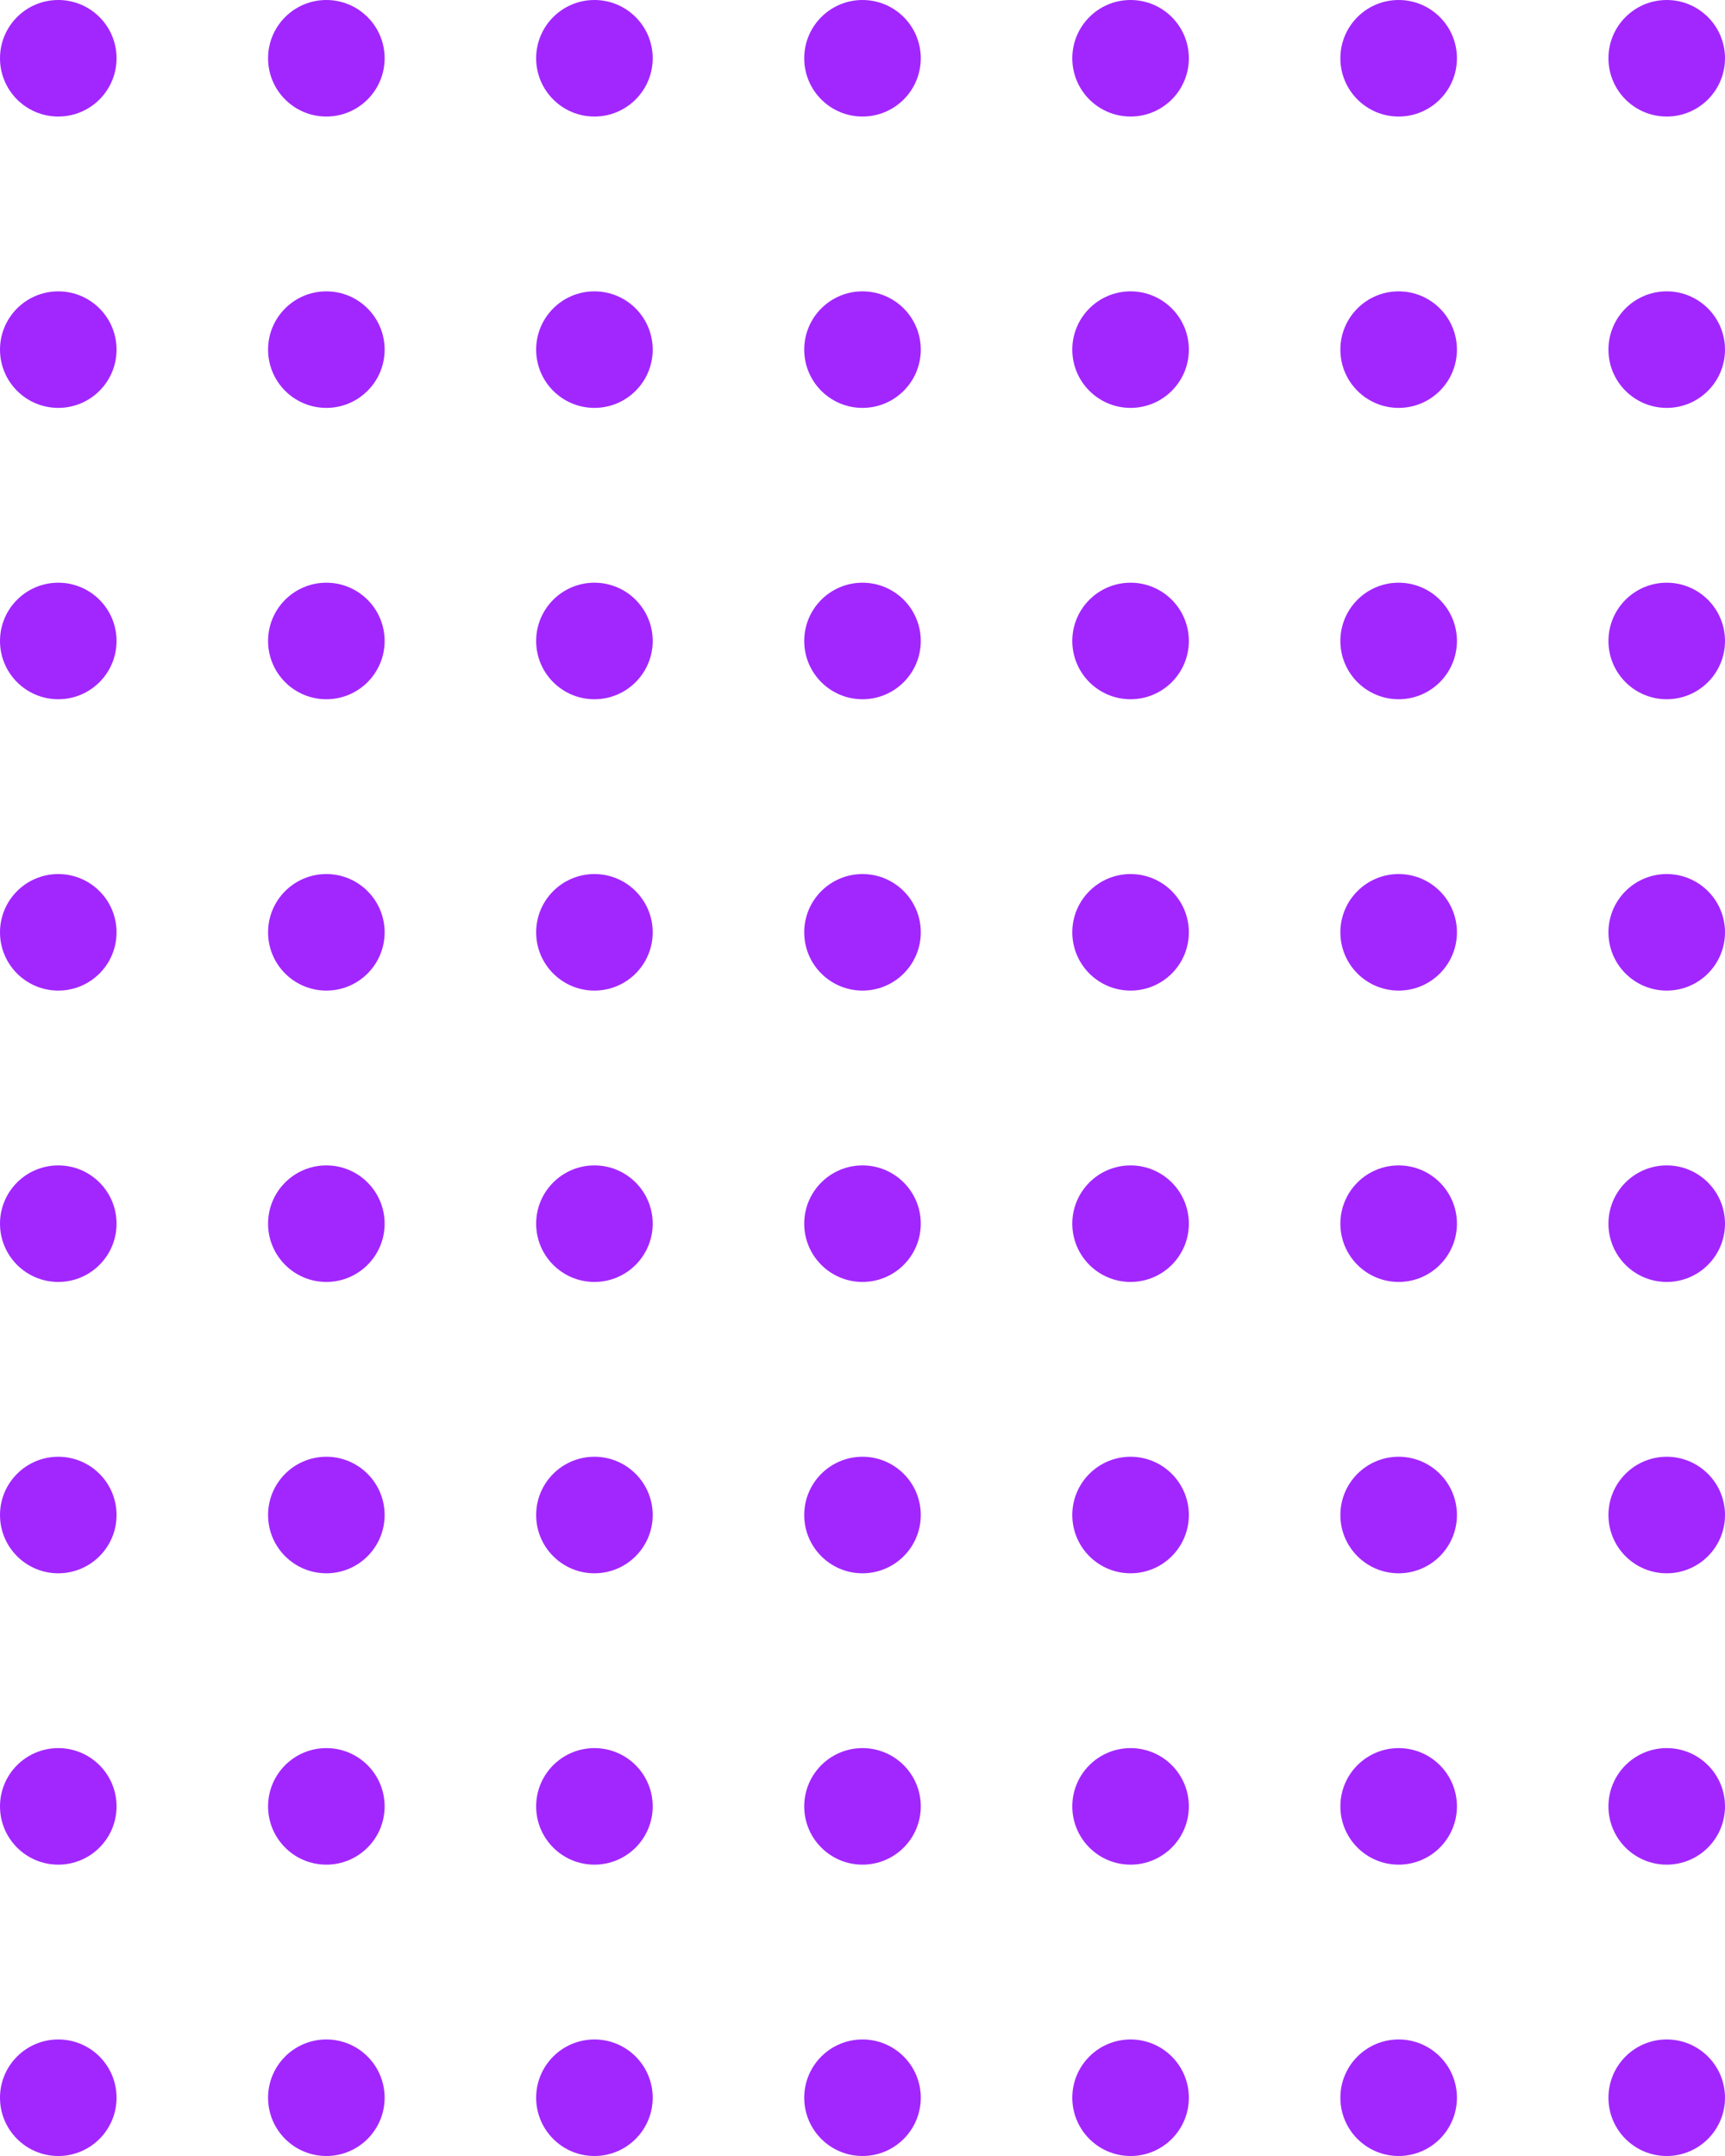 <svg xmlns="http://www.w3.org/2000/svg" width="148" height="185" viewBox="0 0 148 185">
  <g id="Group_12454" data-name="Group 12454" transform="translate(-1647 -449)">
    <circle id="Ellipse_1" data-name="Ellipse 1" cx="5" cy="5" r="5" transform="translate(1647 449)" fill="#a227ff"/>
    <circle id="Ellipse_1-2" data-name="Ellipse 1" cx="5" cy="5" r="5" transform="translate(1670 449)" fill="#a227ff"/>
    <circle id="Ellipse_1-3" data-name="Ellipse 1" cx="5" cy="5" r="5" transform="translate(1693 449)" fill="#a227ff"/>
    <circle id="Ellipse_1-4" data-name="Ellipse 1" cx="5" cy="5" r="5" transform="translate(1716 449)" fill="#a227ff"/>
    <circle id="Ellipse_1-5" data-name="Ellipse 1" cx="5" cy="5" r="5" transform="translate(1739 449)" fill="#a227ff"/>
    <circle id="Ellipse_1-6" data-name="Ellipse 1" cx="5" cy="5" r="5" transform="translate(1762 449)" fill="#a227ff"/>
    <circle id="Ellipse_1-7" data-name="Ellipse 1" cx="5" cy="5" r="5" transform="translate(1785 449)" fill="#a227ff"/>
    <circle id="Ellipse_1-8" data-name="Ellipse 1" cx="5" cy="5" r="5" transform="translate(1647 474)" fill="#a227ff"/>
    <circle id="Ellipse_1-9" data-name="Ellipse 1" cx="5" cy="5" r="5" transform="translate(1670 474)" fill="#a227ff"/>
    <circle id="Ellipse_1-10" data-name="Ellipse 1" cx="5" cy="5" r="5" transform="translate(1693 474)" fill="#a227ff"/>
    <circle id="Ellipse_1-11" data-name="Ellipse 1" cx="5" cy="5" r="5" transform="translate(1716 474)" fill="#a227ff"/>
    <circle id="Ellipse_1-12" data-name="Ellipse 1" cx="5" cy="5" r="5" transform="translate(1739 474)" fill="#a227ff"/>
    <circle id="Ellipse_1-13" data-name="Ellipse 1" cx="5" cy="5" r="5" transform="translate(1762 474)" fill="#a227ff"/>
    <circle id="Ellipse_1-14" data-name="Ellipse 1" cx="5" cy="5" r="5" transform="translate(1785 474)" fill="#a227ff"/>
    <circle id="Ellipse_1-15" data-name="Ellipse 1" cx="5" cy="5" r="5" transform="translate(1647 499)" fill="#a227ff"/>
    <circle id="Ellipse_1-16" data-name="Ellipse 1" cx="5" cy="5" r="5" transform="translate(1670 499)" fill="#a227ff"/>
    <circle id="Ellipse_1-17" data-name="Ellipse 1" cx="5" cy="5" r="5" transform="translate(1693 499)" fill="#a227ff"/>
    <circle id="Ellipse_1-18" data-name="Ellipse 1" cx="5" cy="5" r="5" transform="translate(1716 499)" fill="#a227ff"/>
    <circle id="Ellipse_1-19" data-name="Ellipse 1" cx="5" cy="5" r="5" transform="translate(1739 499)" fill="#a227ff"/>
    <circle id="Ellipse_1-20" data-name="Ellipse 1" cx="5" cy="5" r="5" transform="translate(1762 499)" fill="#a227ff"/>
    <circle id="Ellipse_1-21" data-name="Ellipse 1" cx="5" cy="5" r="5" transform="translate(1785 499)" fill="#a227ff"/>
    <circle id="Ellipse_1-22" data-name="Ellipse 1" cx="5" cy="5" r="5" transform="translate(1647 524)" fill="#a227ff"/>
    <circle id="Ellipse_1-23" data-name="Ellipse 1" cx="5" cy="5" r="5" transform="translate(1670 524)" fill="#a227ff"/>
    <circle id="Ellipse_1-24" data-name="Ellipse 1" cx="5" cy="5" r="5" transform="translate(1693 524)" fill="#a227ff"/>
    <circle id="Ellipse_1-25" data-name="Ellipse 1" cx="5" cy="5" r="5" transform="translate(1716 524)" fill="#a227ff"/>
    <circle id="Ellipse_1-26" data-name="Ellipse 1" cx="5" cy="5" r="5" transform="translate(1739 524)" fill="#a227ff"/>
    <circle id="Ellipse_1-27" data-name="Ellipse 1" cx="5" cy="5" r="5" transform="translate(1762 524)" fill="#a227ff"/>
    <circle id="Ellipse_1-28" data-name="Ellipse 1" cx="5" cy="5" r="5" transform="translate(1785 524)" fill="#a227ff"/>
    <circle id="Ellipse_1-29" data-name="Ellipse 1" cx="5" cy="5" r="5" transform="translate(1647 549)" fill="#a227ff"/>
    <circle id="Ellipse_1-30" data-name="Ellipse 1" cx="5" cy="5" r="5" transform="translate(1670 549)" fill="#a227ff"/>
    <circle id="Ellipse_1-31" data-name="Ellipse 1" cx="5" cy="5" r="5" transform="translate(1693 549)" fill="#a227ff"/>
    <circle id="Ellipse_1-32" data-name="Ellipse 1" cx="5" cy="5" r="5" transform="translate(1716 549)" fill="#a227ff"/>
    <circle id="Ellipse_1-33" data-name="Ellipse 1" cx="5" cy="5" r="5" transform="translate(1739 549)" fill="#a227ff"/>
    <circle id="Ellipse_1-34" data-name="Ellipse 1" cx="5" cy="5" r="5" transform="translate(1762 549)" fill="#a227ff"/>
    <circle id="Ellipse_1-35" data-name="Ellipse 1" cx="5" cy="5" r="5" transform="translate(1785 549)" fill="#a227ff"/>
    <circle id="Ellipse_1-36" data-name="Ellipse 1" cx="5" cy="5" r="5" transform="translate(1647 574)" fill="#a227ff"/>
    <circle id="Ellipse_1-37" data-name="Ellipse 1" cx="5" cy="5" r="5" transform="translate(1670 574)" fill="#a227ff"/>
    <circle id="Ellipse_1-38" data-name="Ellipse 1" cx="5" cy="5" r="5" transform="translate(1693 574)" fill="#a227ff"/>
    <circle id="Ellipse_1-39" data-name="Ellipse 1" cx="5" cy="5" r="5" transform="translate(1716 574)" fill="#a227ff"/>
    <circle id="Ellipse_1-40" data-name="Ellipse 1" cx="5" cy="5" r="5" transform="translate(1739 574)" fill="#a227ff"/>
    <circle id="Ellipse_1-41" data-name="Ellipse 1" cx="5" cy="5" r="5" transform="translate(1762 574)" fill="#a227ff"/>
    <circle id="Ellipse_1-42" data-name="Ellipse 1" cx="5" cy="5" r="5" transform="translate(1785 574)" fill="#a227ff"/>
    <circle id="Ellipse_1-43" data-name="Ellipse 1" cx="5" cy="5" r="5" transform="translate(1647 599)" fill="#a227ff"/>
    <circle id="Ellipse_1-44" data-name="Ellipse 1" cx="5" cy="5" r="5" transform="translate(1670 599)" fill="#a227ff"/>
    <circle id="Ellipse_1-45" data-name="Ellipse 1" cx="5" cy="5" r="5" transform="translate(1693 599)" fill="#a227ff"/>
    <circle id="Ellipse_1-46" data-name="Ellipse 1" cx="5" cy="5" r="5" transform="translate(1716 599)" fill="#a227ff"/>
    <circle id="Ellipse_1-47" data-name="Ellipse 1" cx="5" cy="5" r="5" transform="translate(1739 599)" fill="#a227ff"/>
    <circle id="Ellipse_1-48" data-name="Ellipse 1" cx="5" cy="5" r="5" transform="translate(1762 599)" fill="#a227ff"/>
    <circle id="Ellipse_1-49" data-name="Ellipse 1" cx="5" cy="5" r="5" transform="translate(1785 599)" fill="#a227ff"/>
    <circle id="Ellipse_1-50" data-name="Ellipse 1" cx="5" cy="5" r="5" transform="translate(1647 624)" fill="#a227ff"/>
    <circle id="Ellipse_1-51" data-name="Ellipse 1" cx="5" cy="5" r="5" transform="translate(1670 624)" fill="#a227ff"/>
    <circle id="Ellipse_1-52" data-name="Ellipse 1" cx="5" cy="5" r="5" transform="translate(1693 624)" fill="#a227ff"/>
    <circle id="Ellipse_1-53" data-name="Ellipse 1" cx="5" cy="5" r="5" transform="translate(1716 624)" fill="#a227ff"/>
    <circle id="Ellipse_1-54" data-name="Ellipse 1" cx="5" cy="5" r="5" transform="translate(1739 624)" fill="#a227ff"/>
    <circle id="Ellipse_1-55" data-name="Ellipse 1" cx="5" cy="5" r="5" transform="translate(1762 624)" fill="#a227ff"/>
    <circle id="Ellipse_1-56" data-name="Ellipse 1" cx="5" cy="5" r="5" transform="translate(1785 624)" fill="#a227ff"/>
  </g>
</svg>
